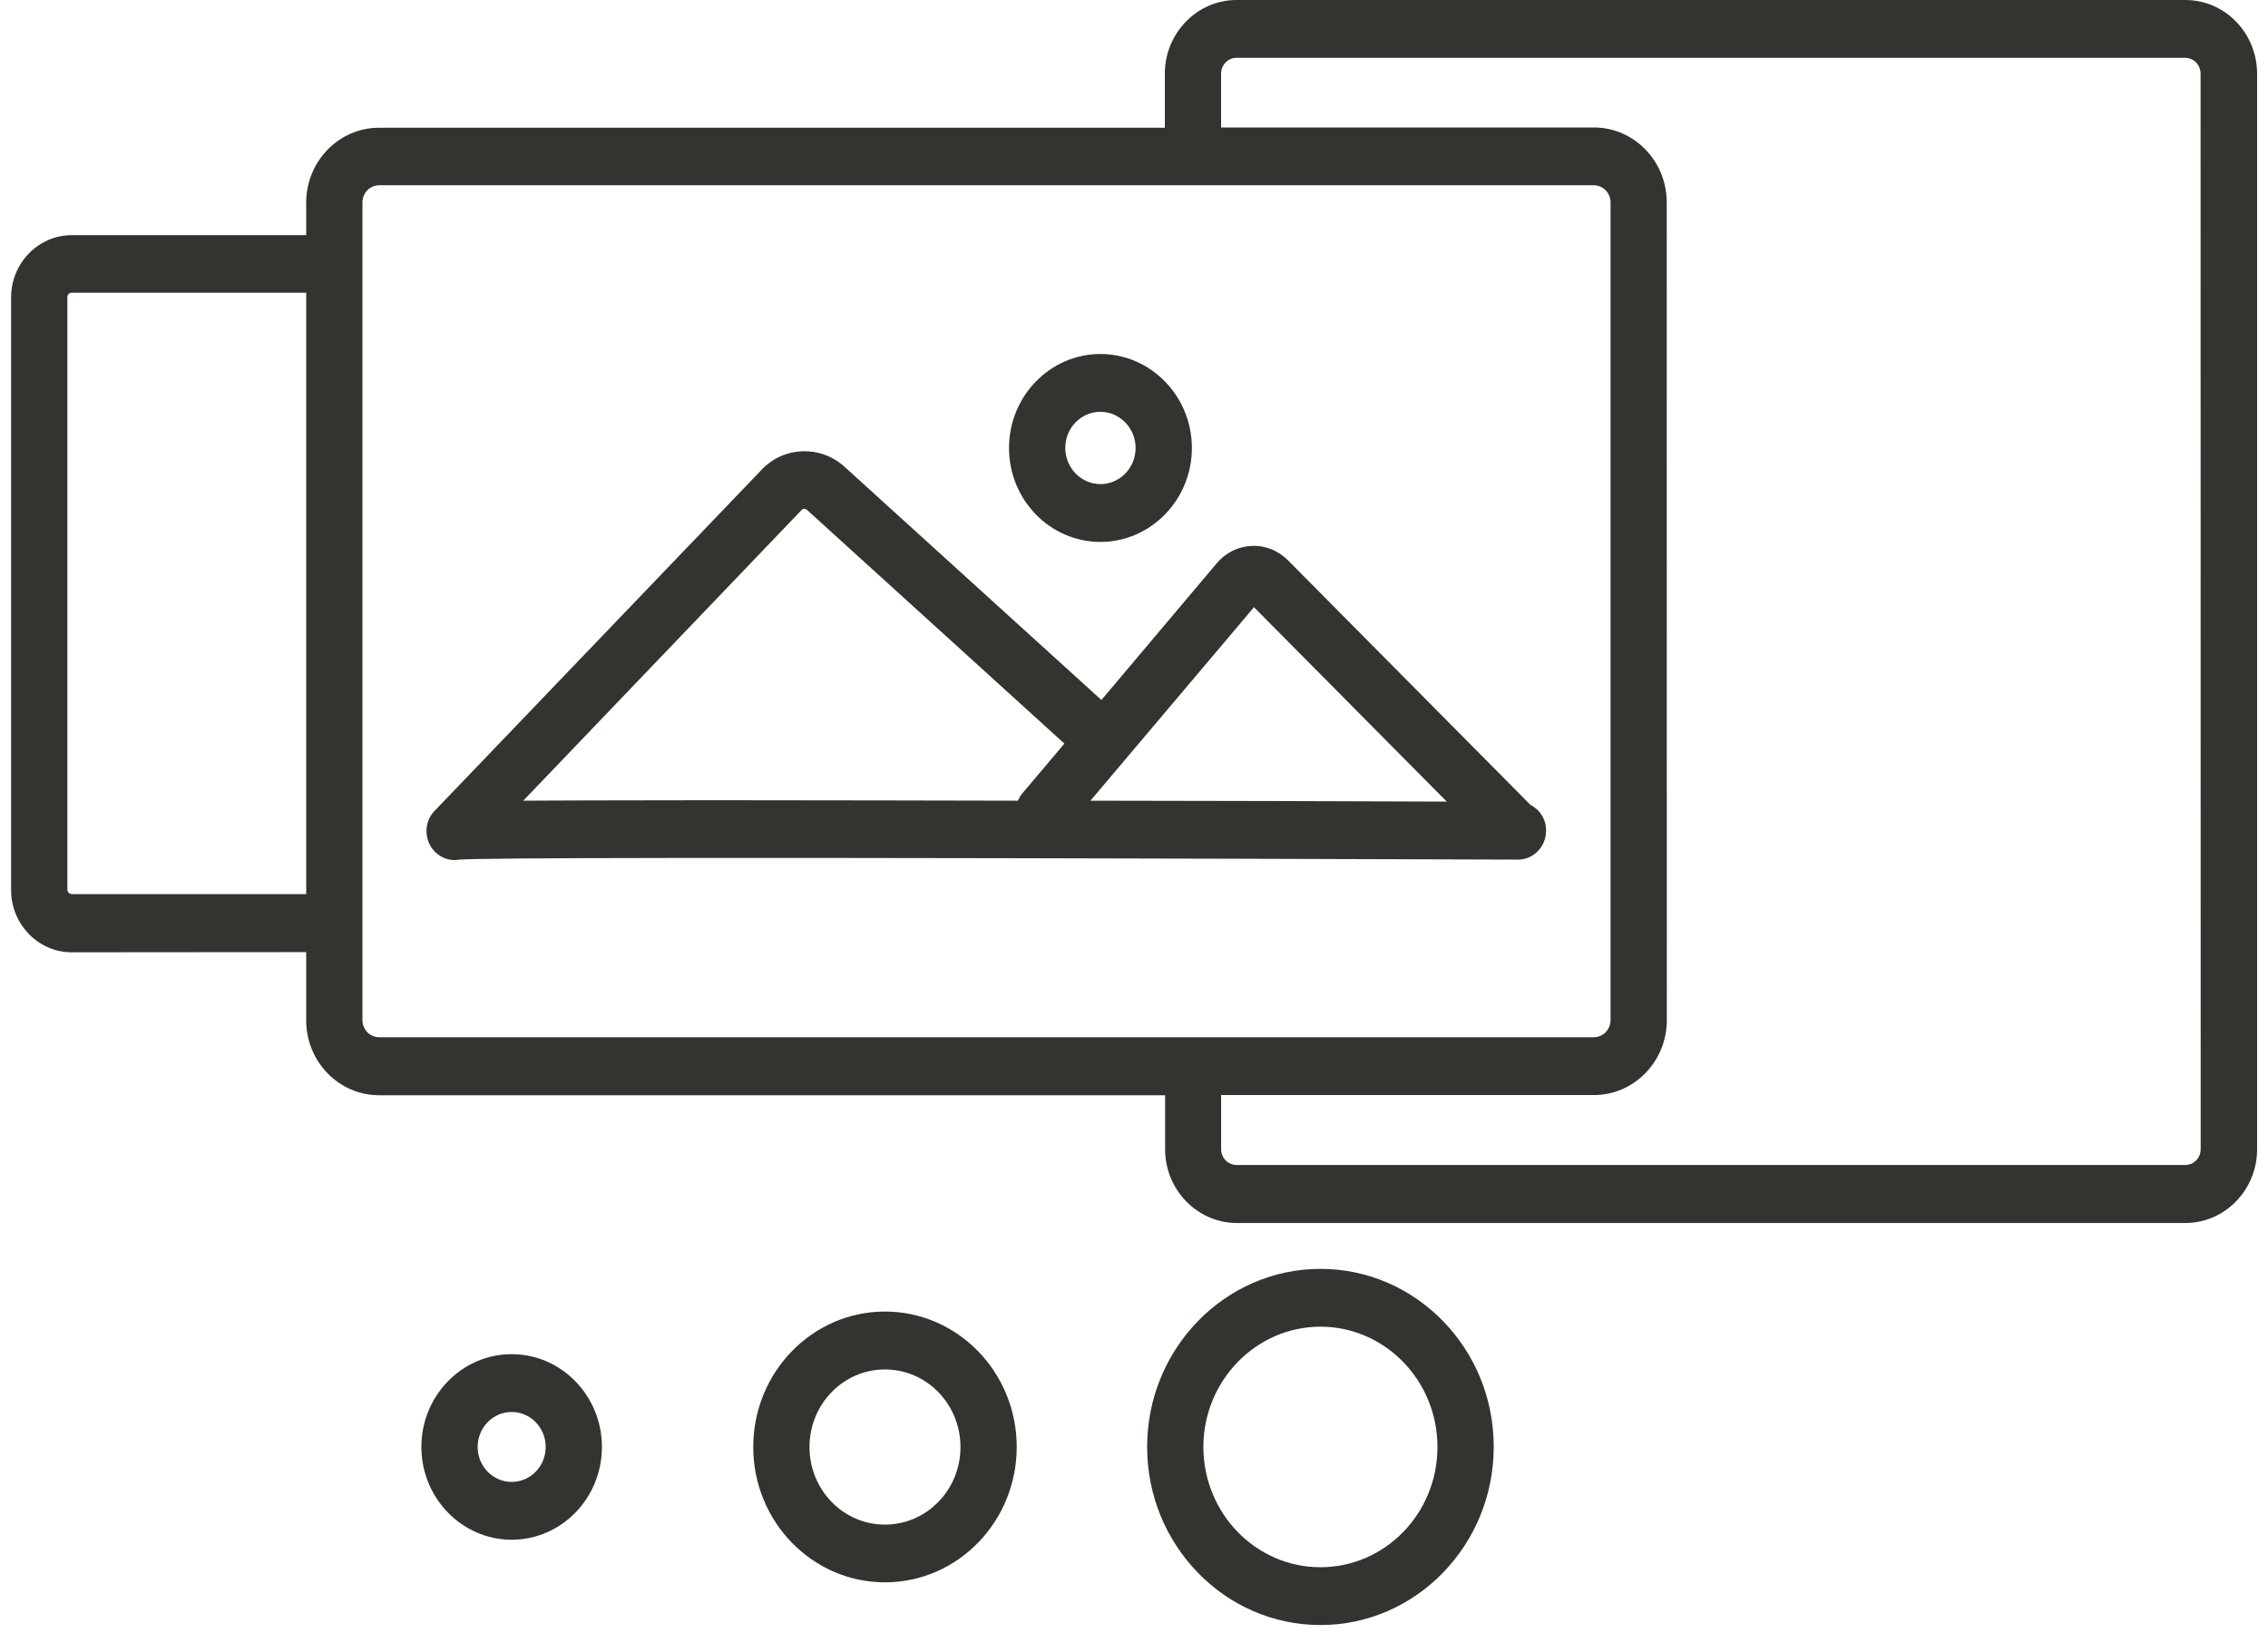 <svg width="100" height="72" viewBox="0 0 100 72" fill="none" xmlns="http://www.w3.org/2000/svg">
<path d="M67.481 35.488L56.782 24.697C56.36 24.275 55.782 24.038 55.192 24.07C54.602 24.091 54.043 24.368 53.653 24.829L48.563 30.863L37.243 20.586C36.184 19.619 34.563 19.671 33.583 20.71L19.161 35.753C18.68 36.247 18.692 37.05 19.161 37.539C19.399 37.784 19.719 37.921 20.04 37.921C20.11 37.921 20.188 37.909 20.258 37.901C21.258 37.828 30.278 37.776 66.93 37.901C67.61 37.901 68.169 37.334 68.169 36.628C68.18 36.134 67.891 35.692 67.481 35.488ZM55.29 26.772L63.79 35.343C59.169 35.323 53.649 35.311 48.079 35.303L55.29 26.772ZM25.72 35.291C24.669 35.291 23.798 35.303 23.071 35.303L35.341 22.489C35.411 22.416 35.513 22.416 35.591 22.489L46.931 32.786L45.072 34.986C44.994 35.078 44.931 35.191 44.88 35.303C42.88 35.303 40.9 35.291 38.97 35.291C33.31 35.279 28.853 35.279 25.72 35.291Z" fill="#343330"/>
<path d="M48.52 23.894C50.739 23.894 52.552 22.035 52.552 19.751C52.552 17.471 50.743 15.608 48.52 15.608C46.302 15.608 44.489 17.467 44.489 19.751C44.489 22.031 46.29 23.894 48.52 23.894ZM48.52 18.157C49.372 18.157 50.071 18.876 50.071 19.751C50.071 20.634 49.372 21.345 48.52 21.345C47.669 21.345 46.97 20.626 46.97 19.751C46.97 18.868 47.661 18.157 48.52 18.157Z" fill="#343330"/>
<path d="M96.352 0H54.52C52.782 0 51.36 1.461 51.36 3.248V5.632H16.712C14.943 5.632 13.501 7.114 13.501 8.932V10.369H3.161C1.692 10.369 0.489 11.602 0.489 13.115V39.241C0.489 40.751 1.688 41.987 3.161 41.987L13.501 41.979V44.99C13.501 46.809 14.943 48.29 16.712 48.29H51.372V50.674C51.372 52.461 52.794 53.922 54.532 53.922H96.36C98.099 53.922 99.52 52.461 99.52 50.674V3.248C99.513 1.45 98.102 0 96.352 0ZM3.161 39.421C3.06 39.421 2.97 39.329 2.97 39.225V13.103C2.97 12.998 3.048 12.906 3.161 12.906H13.501V39.422L3.161 39.421ZM15.981 44.981V8.92C15.981 8.51 16.309 8.169 16.712 8.169H70.282C70.68 8.169 71.012 8.506 71.012 8.92V44.981C71.012 45.391 70.684 45.732 70.282 45.732H16.712C16.309 45.732 15.981 45.391 15.981 44.981ZM97.032 50.666C97.032 51.055 96.731 51.364 96.353 51.364H54.521C54.15 51.364 53.841 51.055 53.841 50.666V48.281H70.282C72.051 48.281 73.493 46.8 73.493 44.981L73.489 8.92C73.489 7.101 72.047 5.62 70.278 5.62H53.84V3.247C53.84 2.866 54.141 2.549 54.52 2.549H96.348C96.719 2.549 97.027 2.858 97.027 3.247L97.032 50.666Z" fill="#343330"/>
<path d="M22.56 59.706C20.36 59.706 18.579 61.545 18.579 63.797C18.579 66.049 20.368 67.888 22.56 67.888C24.759 67.888 26.54 66.049 26.54 63.797C26.54 61.549 24.763 59.706 22.56 59.706ZM22.56 65.338C21.732 65.338 21.06 64.648 21.06 63.797C21.06 62.946 21.732 62.255 22.56 62.255C23.388 62.255 24.06 62.946 24.06 63.797C24.06 64.652 23.392 65.338 22.56 65.338Z" fill="#343330"/>
<path d="M39.02 57.827C35.81 57.827 33.212 60.509 33.212 63.797C33.212 67.097 35.821 69.766 39.02 69.766C42.231 69.766 44.829 67.084 44.829 63.797C44.829 60.501 42.22 57.827 39.02 57.827ZM39.02 67.221C37.181 67.221 35.692 65.691 35.692 63.801C35.692 61.91 37.181 60.38 39.02 60.38C40.86 60.38 42.349 61.91 42.349 63.801C42.352 65.687 40.86 67.221 39.02 67.221Z" fill="#343330"/>
<path d="M58.22 55.945C54.009 55.945 50.579 59.469 50.579 63.797C50.579 68.125 54.009 71.649 58.22 71.649C62.431 71.649 65.86 68.125 65.86 63.797C65.872 59.474 62.442 55.945 58.22 55.945ZM58.22 69.1C55.368 69.1 53.059 66.716 53.059 63.797C53.059 60.879 55.38 58.494 58.22 58.494C61.06 58.494 63.38 60.867 63.38 63.797C63.38 66.728 61.071 69.1 58.22 69.1Z" fill="#343330"/>
</svg>
